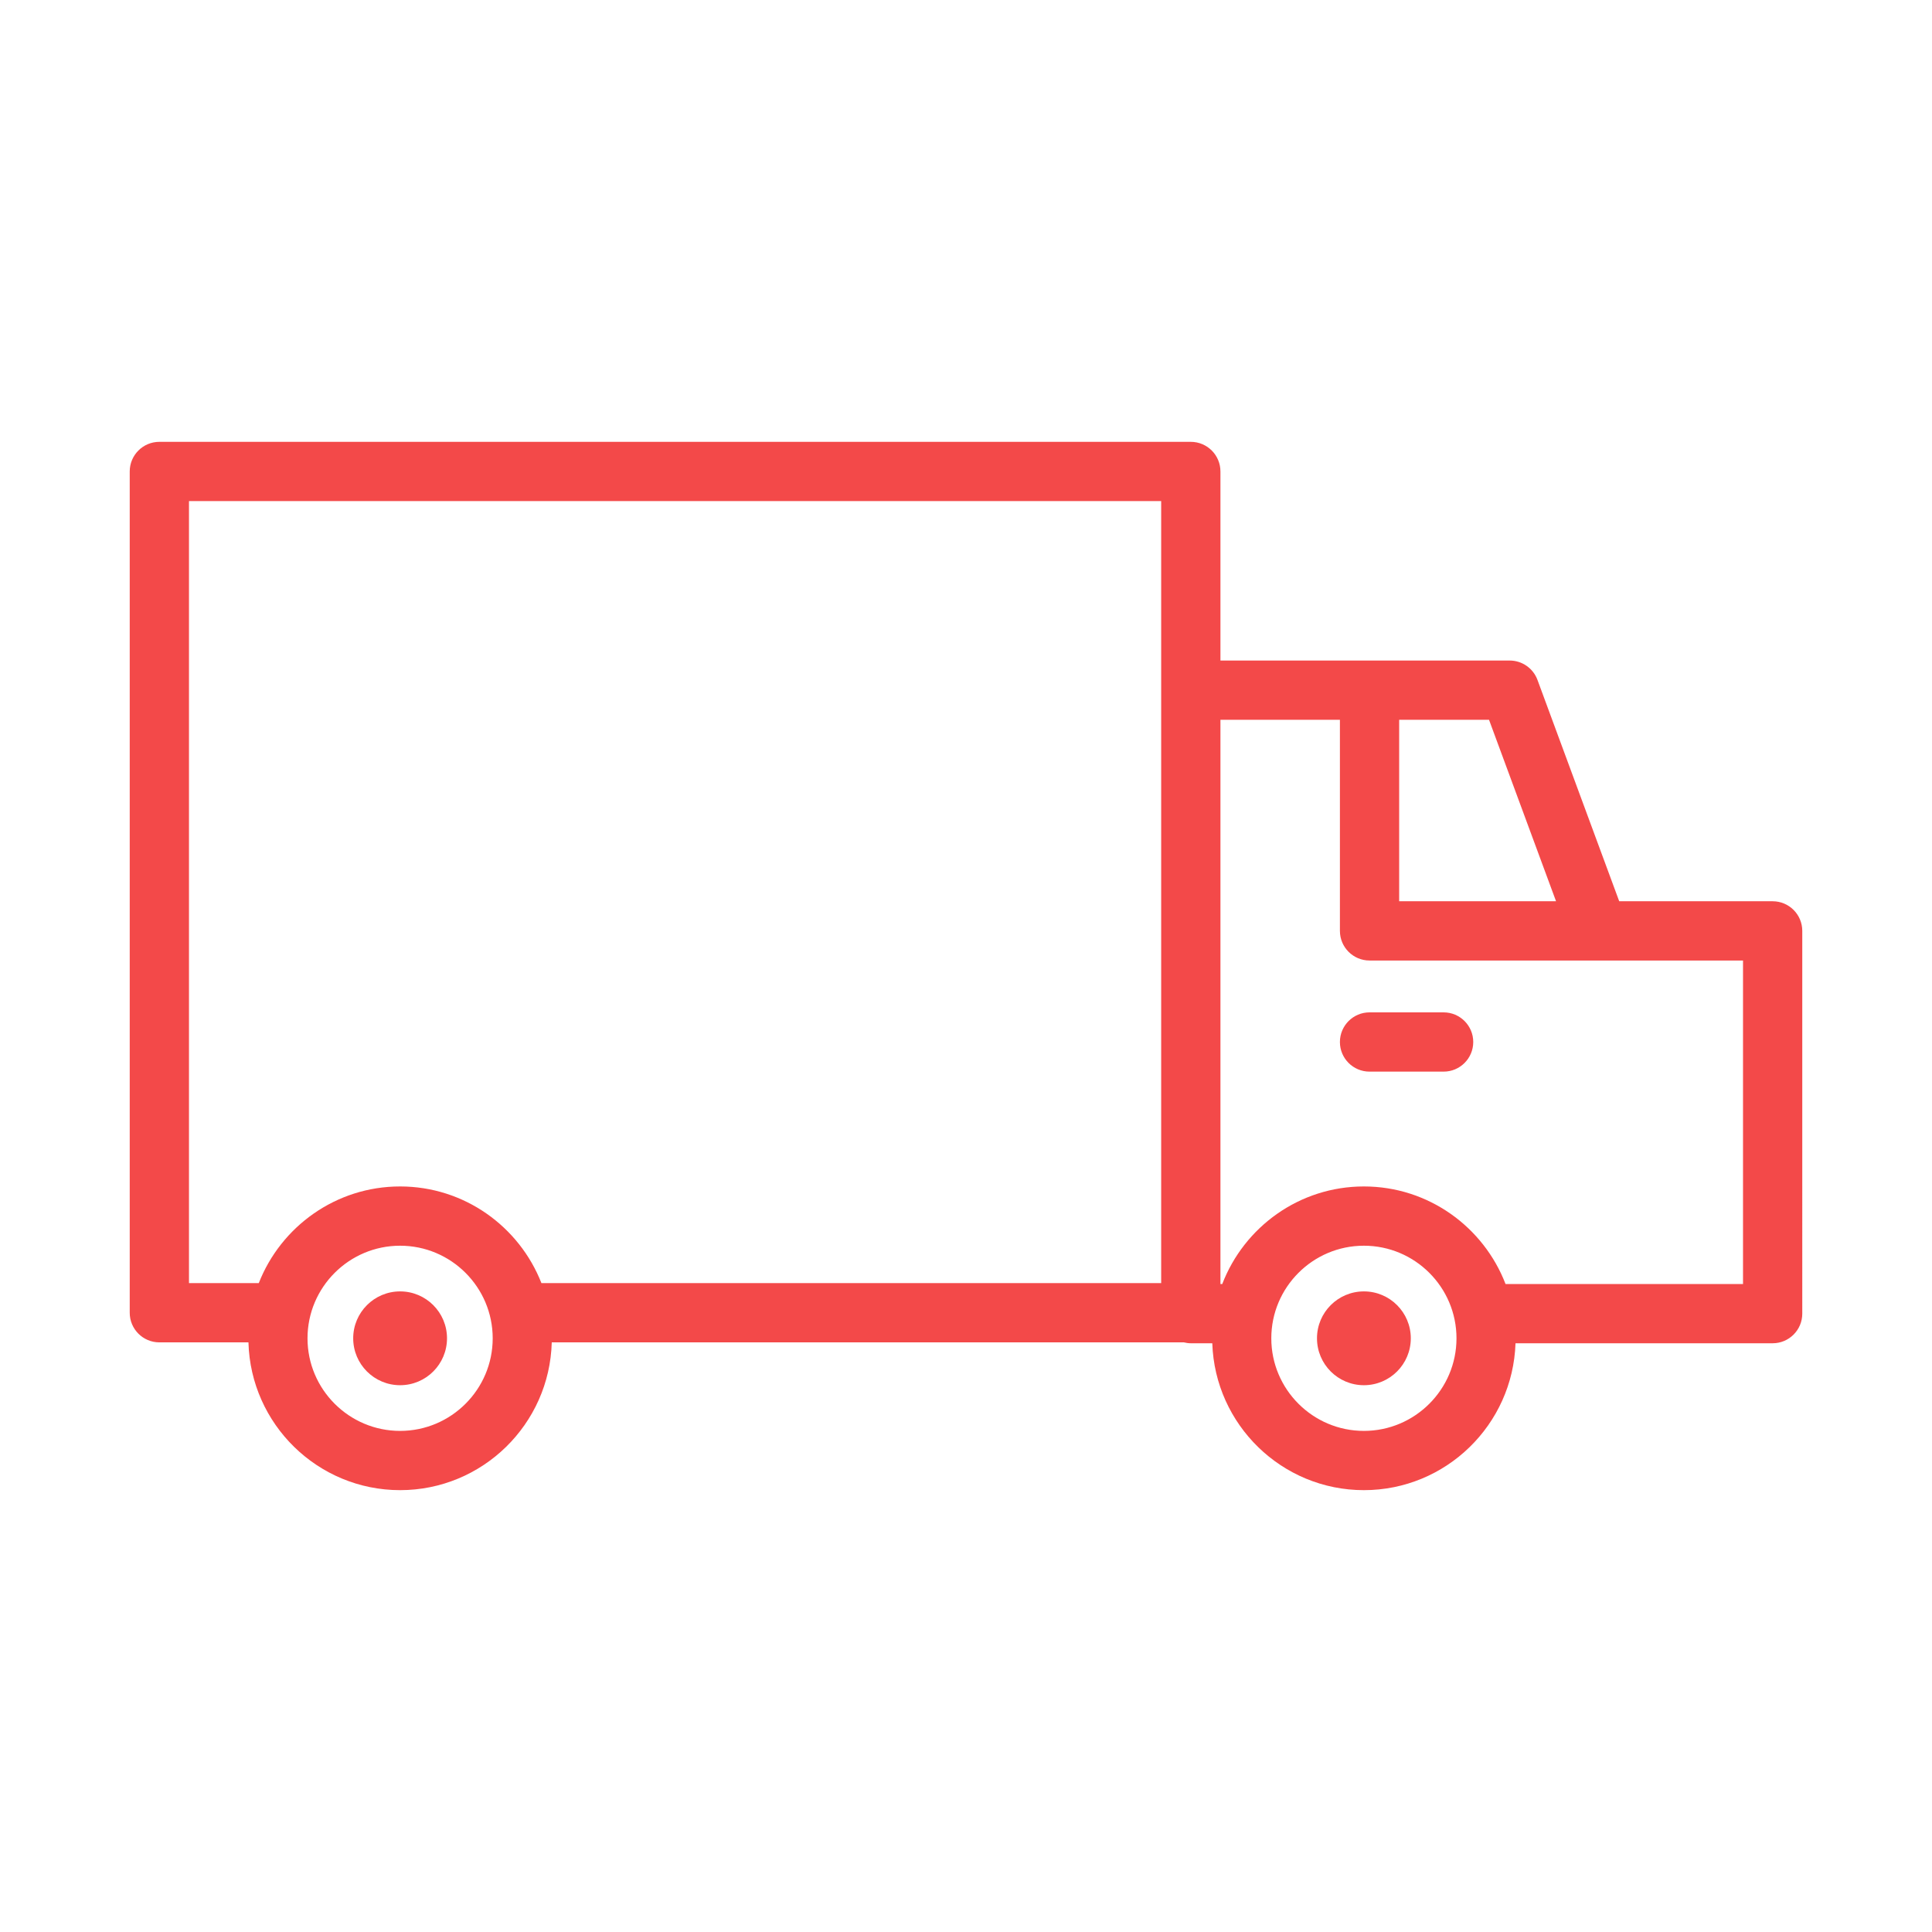 <?xml version="1.0" encoding="UTF-8" standalone="no"?>
<!-- Generator: Adobe Illustrator 15.0.0, SVG Export Plug-In . SVG Version: 6.00 Build 0)  -->

<svg
   xmlns:dc="http://purl.org/dc/elements/1.1/"
   xmlns:cc="http://creativecommons.org/ns#"
   xmlns:rdf="http://www.w3.org/1999/02/22-rdf-syntax-ns#"
   xmlns:svg="http://www.w3.org/2000/svg"
   xmlns="http://www.w3.org/2000/svg"
   xmlns:sodipodi="http://sodipodi.sourceforge.net/DTD/sodipodi-0.dtd"
   xmlns:inkscape="http://www.inkscape.org/namespaces/inkscape"
   version="1.1"
   id="Capa_1"
   x="0px"
   y="0px"
   width="600px"
   height="600px"
   viewBox="0 0 600 600"
   enable-background="new 0 0 600 600"
   xml:space="preserve"
   sodipodi:docname="ch2_pink.svg"
   inkscape:version="0.92.1 r15371"><defs
     id="defs15" /><sodipodi:namedview
     pagecolor="#ffffff"
     bordercolor="#666666"
     borderopacity="1"
     objecttolerance="10"
     gridtolerance="10"
     guidetolerance="10"
     inkscape:pageopacity="0"
     inkscape:pageshadow="2"
     inkscape:window-width="716"
     inkscape:window-height="480"
     id="namedview13"
     showgrid="false"
     inkscape:zoom="0.39333333"
     inkscape:cx="300"
     inkscape:cy="300"
     inkscape:window-x="0"
     inkscape:window-y="0"
     inkscape:window-maximized="0"
     inkscape:current-layer="Capa_1" /><g
     id="g10"
     style="fill:#f34949;fill-opacity:1"><path
       d="M448.328,314.4h-23.006c-5.081,0-9.201,4.121-9.201,9.203s4.12,9.201,9.201,9.201h23.006c5.081,0,9.201-4.119,9.201-9.201   S453.409,314.4,448.328,314.4z"
       id="path2"
       style="fill:#f34949;fill-opacity:1" /><path
       d="M124.256,401.055c-8.043,0-14.567,6.525-14.567,14.568s6.524,14.566,14.567,14.566c8.042,0,14.566-6.523,14.566-14.566   S132.298,401.055,124.256,401.055z"
       id="path4"
       style="fill:#f34949;fill-opacity:1" /><path
       d="M550.511,279.894h-47.649l-25.387-68.741c-1.334-3.617-4.781-6.017-8.631-6.017h-43.521h-46.306V146.42   c0-5.082-4.12-9.202-9.202-9.202H49.489c-5.081,0-9.202,4.121-9.202,9.202v261.263c0,5.08,4.121,9.201,9.202,9.201h27.669   c0.679,25.418,21.518,45.896,47.098,45.896c25.579,0,46.418-20.479,47.097-45.896h196.314c0.691,0.166,1.401,0.279,2.147,0.279   h6.672c0.827,25.291,21.6,45.617,47.084,45.617c25.485,0,46.258-20.326,47.084-45.617h79.856c5.082,0,9.202-4.121,9.202-9.203   V289.096C559.713,284.014,555.593,279.894,550.511,279.894z M483.244,279.894h-48.72v-56.353h27.907L483.244,279.894z    M124.256,444.379c-15.856,0-28.757-12.9-28.757-28.756c0-15.857,12.9-28.756,28.757-28.756c15.855,0,28.756,12.898,28.756,28.756   C153.012,431.479,140.111,444.379,124.256,444.379z M124.256,368.463c-19.954,0-37.011,12.473-43.89,30.018H58.691V155.623h301.922   v58.716V398.48H168.145C161.266,380.936,144.21,368.463,124.256,368.463z M423.57,444.379c-15.856,0-28.756-12.9-28.756-28.756   c0-15.857,12.899-28.756,28.756-28.756s28.756,12.898,28.756,28.756C452.326,431.479,439.427,444.379,423.57,444.379z    M541.309,398.76h-73.751c-6.802-17.689-23.93-30.297-43.987-30.297c-20.057,0-37.186,12.607-43.987,30.297h-0.566V223.541h37.104   v65.555c0,5.082,4.12,9.201,9.201,9.201h71.127c0.036,0,0.072,0.004,0.09,0h44.77V398.76z"
       id="path6"
       style="fill:#f34949;fill-opacity:1" /><circle
       cx="423.57"
       cy="415.622"
       r="14.567"
       id="circle8"
       style="fill:#f34949;fill-opacity:1" /></g></svg>